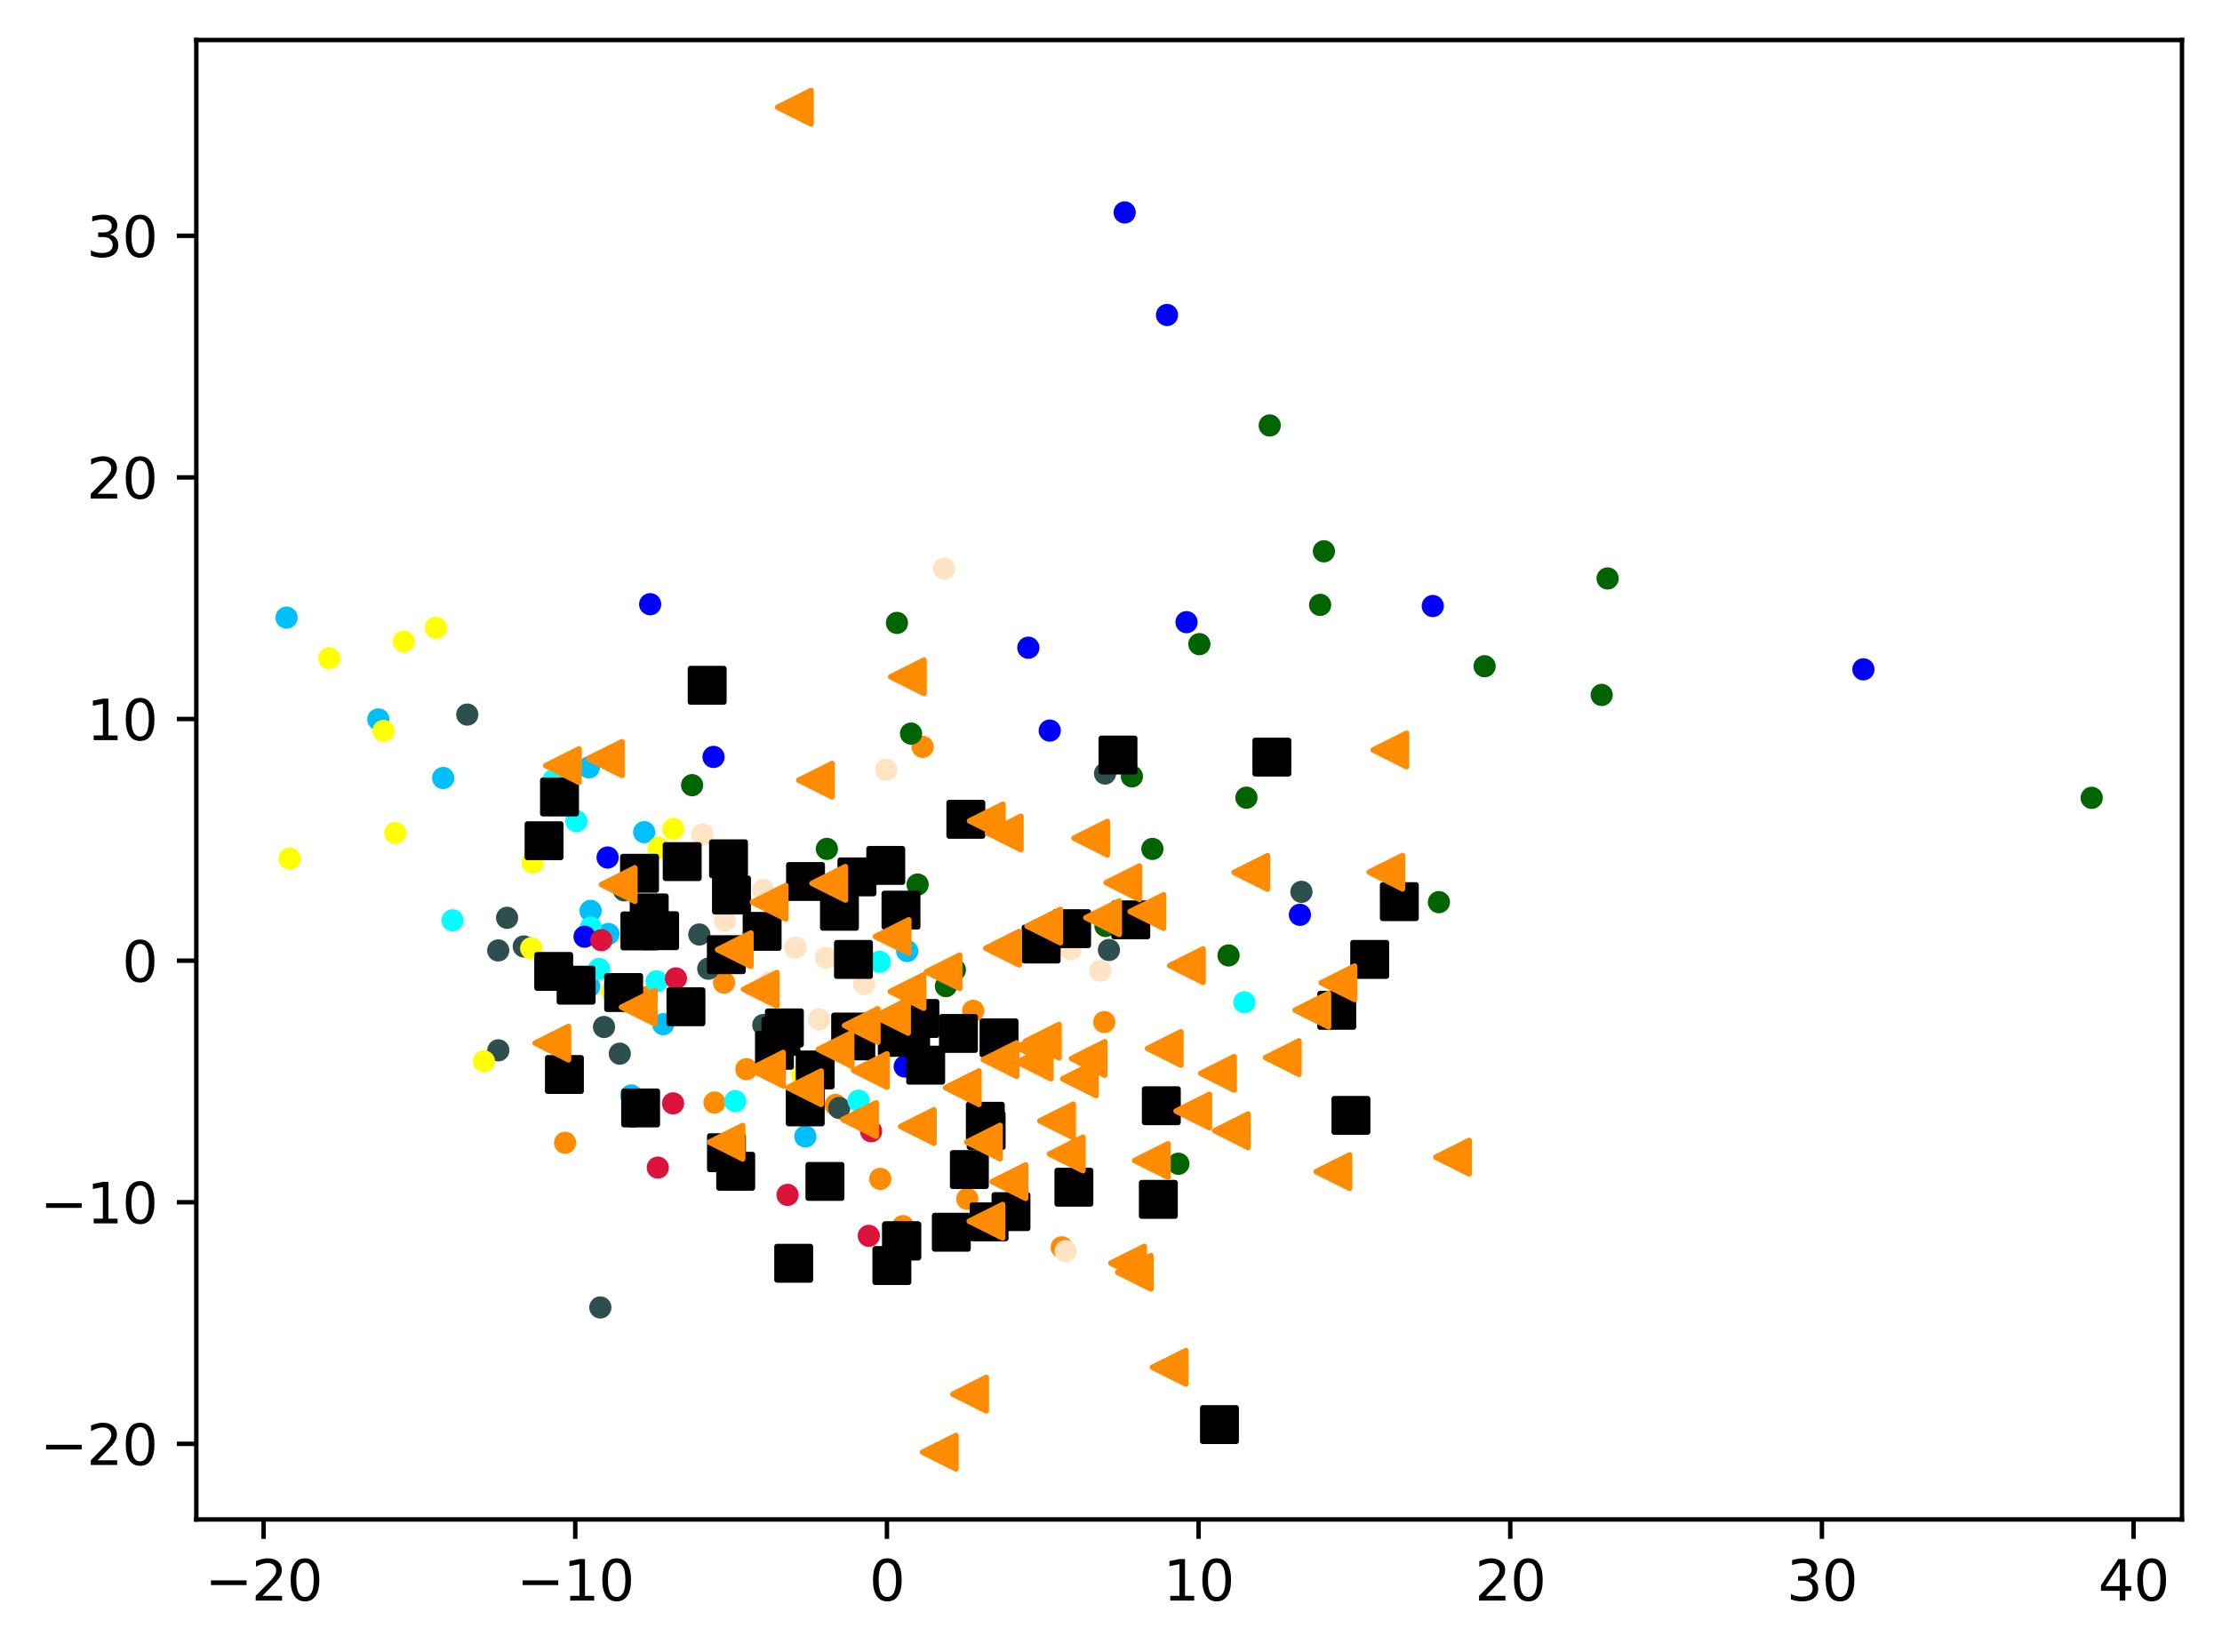 <?xml version="1.0" encoding="utf-8" standalone="no"?>
<!DOCTYPE svg PUBLIC "-//W3C//DTD SVG 1.1//EN"
  "http://www.w3.org/Graphics/SVG/1.1/DTD/svg11.dtd">
<svg xmlns:xlink="http://www.w3.org/1999/xlink" width="399.625pt" height="297.19pt" viewBox="0 0 399.625 297.19" xmlns="http://www.w3.org/2000/svg" version="1.1">
 <defs>
  <style type="text/css">*{stroke-linejoin: round; stroke-linecap: butt}</style>
 </defs>
 <g id="figure_1">
  <g id="patch_1">
   <path d="M 0 297.19 
L 399.625 297.19 
L 399.625 0 
L 0 0 
z
" style="fill: #ffffff"/>
  </g>
  <g id="axes_1">
   <g id="patch_2">
    <path d="M 35.305 273.312 
L 392.425 273.312 
L 392.425 7.2 
L 35.305 7.2 
z
" style="fill: #ffffff"/>
   </g>
   <g id="PathCollection_1">
    <defs>
     <path id="m1f1359348b" d="M 0 1.5 
C 0.398 1.5 0.779 1.342 1.061 1.061 
C 1.342 0.779 1.5 0.398 1.5 0 
C 1.5 -0.398 1.342 -0.779 1.061 -1.061 
C 0.779 -1.342 0.398 -1.5 0 -1.5 
C -0.398 -1.5 -0.779 -1.342 -1.061 -1.061 
C -1.342 -0.779 -1.5 -0.398 -1.5 0 
C -1.5 0.398 -1.342 0.779 -1.061 1.061 
C -0.779 1.342 -0.398 1.5 0 1.5 
z
" style="stroke: #ff8c00"/>
    </defs>
    <g clip-path="url(#pc767a70d86)">
     <use xlink:href="#m1f1359348b" x="165.935" y="134.342" style="fill: #ff8c00; stroke: #ff8c00"/>
     <use xlink:href="#m1f1359348b" x="101.633" y="205.562" style="fill: #ff8c00; stroke: #ff8c00"/>
     <use xlink:href="#m1f1359348b" x="150.286" y="198.747" style="fill: #ff8c00; stroke: #ff8c00"/>
     <use xlink:href="#m1f1359348b" x="173.971" y="215.656" style="fill: #ff8c00; stroke: #ff8c00"/>
     <use xlink:href="#m1f1359348b" x="175.026" y="181.822" style="fill: #ff8c00; stroke: #ff8c00"/>
     <use xlink:href="#m1f1359348b" x="158.316" y="212.057" style="fill: #ff8c00; stroke: #ff8c00"/>
     <use xlink:href="#m1f1359348b" x="198.602" y="183.849" style="fill: #ff8c00; stroke: #ff8c00"/>
     <use xlink:href="#m1f1359348b" x="134.232" y="192.321" style="fill: #ff8c00; stroke: #ff8c00"/>
     <use xlink:href="#m1f1359348b" x="116.339" y="179.341" style="fill: #ff8c00; stroke: #ff8c00"/>
     <use xlink:href="#m1f1359348b" x="190.953" y="224.367" style="fill: #ff8c00; stroke: #ff8c00"/>
     <use xlink:href="#m1f1359348b" x="128.508" y="198.33" style="fill: #ff8c00; stroke: #ff8c00"/>
     <use xlink:href="#m1f1359348b" x="130.22" y="176.758" style="fill: #ff8c00; stroke: #ff8c00"/>
     <use xlink:href="#m1f1359348b" x="162.404" y="220.559" style="fill: #ff8c00; stroke: #ff8c00"/>
     <use xlink:href="#m1f1359348b" x="172.986" y="186.765" style="fill: #ff8c00; stroke: #ff8c00"/>
    </g>
   </g>
   <g id="PathCollection_2">
    <defs>
     <path id="mcd48845858" d="M 0 1.5 
C 0.398 1.5 0.779 1.342 1.061 1.061 
C 1.342 0.779 1.5 0.398 1.5 0 
C 1.5 -0.398 1.342 -0.779 1.061 -1.061 
C 0.779 -1.342 0.398 -1.5 0 -1.5 
C -0.398 -1.5 -0.779 -1.342 -1.061 -1.061 
C -1.342 -0.779 -1.5 -0.398 -1.5 0 
C -1.5 0.398 -1.342 0.779 -1.061 1.061 
C -0.779 1.342 -0.398 1.5 0 1.5 
z
" style="stroke: #006400"/>
    </defs>
    <g clip-path="url(#pc767a70d86)">
     <use xlink:href="#mcd48845858" x="224.17" y="143.489" style="fill: #006400; stroke: #006400"/>
     <use xlink:href="#mcd48845858" x="170.124" y="177.382" style="fill: #006400; stroke: #006400"/>
     <use xlink:href="#mcd48845858" x="228.357" y="76.533" style="fill: #006400; stroke: #006400"/>
     <use xlink:href="#mcd48845858" x="238.101" y="99.168" style="fill: #006400; stroke: #006400"/>
     <use xlink:href="#mcd48845858" x="148.713" y="152.697" style="fill: #006400; stroke: #006400"/>
     <use xlink:href="#mcd48845858" x="207.26" y="152.704" style="fill: #006400; stroke: #006400"/>
     <use xlink:href="#mcd48845858" x="258.791" y="162.277" style="fill: #006400; stroke: #006400"/>
     <use xlink:href="#mcd48845858" x="165.033" y="159.109" style="fill: #006400; stroke: #006400"/>
     <use xlink:href="#mcd48845858" x="211.931" y="209.335" style="fill: #006400; stroke: #006400"/>
     <use xlink:href="#mcd48845858" x="171.736" y="174.446" style="fill: #006400; stroke: #006400"/>
     <use xlink:href="#mcd48845858" x="215.704" y="115.865" style="fill: #006400; stroke: #006400"/>
     <use xlink:href="#mcd48845858" x="376.192" y="143.515" style="fill: #006400; stroke: #006400"/>
     <use xlink:href="#mcd48845858" x="289.126" y="104.049" style="fill: #006400; stroke: #006400"/>
     <use xlink:href="#mcd48845858" x="220.956" y="171.863" style="fill: #006400; stroke: #006400"/>
     <use xlink:href="#mcd48845858" x="237.422" y="108.806" style="fill: #006400; stroke: #006400"/>
     <use xlink:href="#mcd48845858" x="161.315" y="112.049" style="fill: #006400; stroke: #006400"/>
     <use xlink:href="#mcd48845858" x="163.85" y="131.96" style="fill: #006400; stroke: #006400"/>
     <use xlink:href="#mcd48845858" x="198.818" y="166.561" style="fill: #006400; stroke: #006400"/>
     <use xlink:href="#mcd48845858" x="288.06" y="125.007" style="fill: #006400; stroke: #006400"/>
     <use xlink:href="#mcd48845858" x="267.005" y="119.842" style="fill: #006400; stroke: #006400"/>
     <use xlink:href="#mcd48845858" x="203.572" y="139.657" style="fill: #006400; stroke: #006400"/>
     <use xlink:href="#mcd48845858" x="124.474" y="141.238" style="fill: #006400; stroke: #006400"/>
    </g>
   </g>
   <g id="PathCollection_3">
    <defs>
     <path id="m42469439cd" d="M 0 1.5 
C 0.398 1.5 0.779 1.342 1.061 1.061 
C 1.342 0.779 1.5 0.398 1.5 0 
C 1.5 -0.398 1.342 -0.779 1.061 -1.061 
C 0.779 -1.342 0.398 -1.5 0 -1.5 
C -0.398 -1.5 -0.779 -1.342 -1.061 -1.061 
C -1.342 -0.779 -1.5 -0.398 -1.5 0 
C -1.5 0.398 -1.342 0.779 -1.061 1.061 
C -0.779 1.342 -0.398 1.5 0 1.5 
z
" style="stroke: #2f4f4f"/>
    </defs>
    <g clip-path="url(#pc767a70d86)">
     <use xlink:href="#m42469439cd" x="112.236" y="160.153" style="fill: #2f4f4f; stroke: #2f4f4f"/>
     <use xlink:href="#m42469439cd" x="89.625" y="188.933" style="fill: #2f4f4f; stroke: #2f4f4f"/>
     <use xlink:href="#m42469439cd" x="89.605" y="170.964" style="fill: #2f4f4f; stroke: #2f4f4f"/>
     <use xlink:href="#m42469439cd" x="183.259" y="218.271" style="fill: #2f4f4f; stroke: #2f4f4f"/>
     <use xlink:href="#m42469439cd" x="94.203" y="170.244" style="fill: #2f4f4f; stroke: #2f4f4f"/>
     <use xlink:href="#m42469439cd" x="198.741" y="139.143" style="fill: #2f4f4f; stroke: #2f4f4f"/>
     <use xlink:href="#m42469439cd" x="113.896" y="200.856" style="fill: #2f4f4f; stroke: #2f4f4f"/>
     <use xlink:href="#m42469439cd" x="147.058" y="193.63" style="fill: #2f4f4f; stroke: #2f4f4f"/>
     <use xlink:href="#m42469439cd" x="107.971" y="235.183" style="fill: #2f4f4f; stroke: #2f4f4f"/>
     <use xlink:href="#m42469439cd" x="234.06" y="160.423" style="fill: #2f4f4f; stroke: #2f4f4f"/>
     <use xlink:href="#m42469439cd" x="108.633" y="184.736" style="fill: #2f4f4f; stroke: #2f4f4f"/>
     <use xlink:href="#m42469439cd" x="127.379" y="174.251" style="fill: #2f4f4f; stroke: #2f4f4f"/>
     <use xlink:href="#m42469439cd" x="125.77" y="168.097" style="fill: #2f4f4f; stroke: #2f4f4f"/>
     <use xlink:href="#m42469439cd" x="84.04" y="128.54" style="fill: #2f4f4f; stroke: #2f4f4f"/>
     <use xlink:href="#m42469439cd" x="111.466" y="189.537" style="fill: #2f4f4f; stroke: #2f4f4f"/>
     <use xlink:href="#m42469439cd" x="199.44" y="170.883" style="fill: #2f4f4f; stroke: #2f4f4f"/>
     <use xlink:href="#m42469439cd" x="137.281" y="184.378" style="fill: #2f4f4f; stroke: #2f4f4f"/>
     <use xlink:href="#m42469439cd" x="150.929" y="199.306" style="fill: #2f4f4f; stroke: #2f4f4f"/>
     <use xlink:href="#m42469439cd" x="91.199" y="165.092" style="fill: #2f4f4f; stroke: #2f4f4f"/>
    </g>
   </g>
   <g id="PathCollection_4">
    <defs>
     <path id="m2a6f7be20a" d="M 0 1.5 
C 0.398 1.5 0.779 1.342 1.061 1.061 
C 1.342 0.779 1.5 0.398 1.5 0 
C 1.5 -0.398 1.342 -0.779 1.061 -1.061 
C 0.779 -1.342 0.398 -1.5 0 -1.5 
C -0.398 -1.5 -0.779 -1.342 -1.061 -1.061 
C -1.342 -0.779 -1.5 -0.398 -1.5 0 
C -1.5 0.398 -1.342 0.779 -1.061 1.061 
C -0.779 1.342 -0.398 1.5 0 1.5 
z
" style="stroke: #00bfff"/>
    </defs>
    <g clip-path="url(#pc767a70d86)">
     <use xlink:href="#m2a6f7be20a" x="115.855" y="149.688" style="fill: #00bfff; stroke: #00bfff"/>
     <use xlink:href="#m2a6f7be20a" x="51.537" y="111.098" style="fill: #00bfff; stroke: #00bfff"/>
     <use xlink:href="#m2a6f7be20a" x="105.96" y="177.453" style="fill: #00bfff; stroke: #00bfff"/>
     <use xlink:href="#m2a6f7be20a" x="119.273" y="184.229" style="fill: #00bfff; stroke: #00bfff"/>
     <use xlink:href="#m2a6f7be20a" x="105.91" y="138.033" style="fill: #00bfff; stroke: #00bfff"/>
     <use xlink:href="#m2a6f7be20a" x="163.155" y="171.073" style="fill: #00bfff; stroke: #00bfff"/>
     <use xlink:href="#m2a6f7be20a" x="144.85" y="204.436" style="fill: #00bfff; stroke: #00bfff"/>
     <use xlink:href="#m2a6f7be20a" x="113.533" y="197.052" style="fill: #00bfff; stroke: #00bfff"/>
     <use xlink:href="#m2a6f7be20a" x="79.706" y="139.949" style="fill: #00bfff; stroke: #00bfff"/>
     <use xlink:href="#m2a6f7be20a" x="109.418" y="168.006" style="fill: #00bfff; stroke: #00bfff"/>
     <use xlink:href="#m2a6f7be20a" x="68.042" y="129.407" style="fill: #00bfff; stroke: #00bfff"/>
     <use xlink:href="#m2a6f7be20a" x="106.222" y="163.847" style="fill: #00bfff; stroke: #00bfff"/>
    </g>
   </g>
   <g id="PathCollection_5">
    <defs>
     <path id="mb3c934cfb4" d="M 0 1.5 
C 0.398 1.5 0.779 1.342 1.061 1.061 
C 1.342 0.779 1.5 0.398 1.5 0 
C 1.5 -0.398 1.342 -0.779 1.061 -1.061 
C 0.779 -1.342 0.398 -1.5 0 -1.5 
C -0.398 -1.5 -0.779 -1.342 -1.061 -1.061 
C -1.342 -0.779 -1.5 -0.398 -1.5 0 
C -1.5 0.398 -1.342 0.779 -1.061 1.061 
C -0.779 1.342 -0.398 1.5 0 1.5 
z
" style="stroke: #ffff00"/>
    </defs>
    <g clip-path="url(#pc767a70d86)">
     <use xlink:href="#mb3c934cfb4" x="118.431" y="152.521" style="fill: #ffff00; stroke: #ffff00"/>
     <use xlink:href="#mb3c934cfb4" x="87.029" y="190.921" style="fill: #ffff00; stroke: #ffff00"/>
     <use xlink:href="#mb3c934cfb4" x="110.046" y="178.281" style="fill: #ffff00; stroke: #ffff00"/>
     <use xlink:href="#mb3c934cfb4" x="131.048" y="161.384" style="fill: #ffff00; stroke: #ffff00"/>
     <use xlink:href="#mb3c934cfb4" x="95.789" y="155.13" style="fill: #ffff00; stroke: #ffff00"/>
     <use xlink:href="#mb3c934cfb4" x="95.537" y="170.574" style="fill: #ffff00; stroke: #ffff00"/>
     <use xlink:href="#mb3c934cfb4" x="144.293" y="193.474" style="fill: #ffff00; stroke: #ffff00"/>
     <use xlink:href="#mb3c934cfb4" x="121.072" y="149.103" style="fill: #ffff00; stroke: #ffff00"/>
     <use xlink:href="#mb3c934cfb4" x="71.081" y="149.844" style="fill: #ffff00; stroke: #ffff00"/>
     <use xlink:href="#mb3c934cfb4" x="78.401" y="112.93" style="fill: #ffff00; stroke: #ffff00"/>
     <use xlink:href="#mb3c934cfb4" x="72.611" y="115.412" style="fill: #ffff00; stroke: #ffff00"/>
     <use xlink:href="#mb3c934cfb4" x="52.093" y="154.433" style="fill: #ffff00; stroke: #ffff00"/>
     <use xlink:href="#mb3c934cfb4" x="68.957" y="131.485" style="fill: #ffff00; stroke: #ffff00"/>
     <use xlink:href="#mb3c934cfb4" x="59.227" y="118.401" style="fill: #ffff00; stroke: #ffff00"/>
     <use xlink:href="#mb3c934cfb4" x="116.956" y="165.817" style="fill: #ffff00; stroke: #ffff00"/>
    </g>
   </g>
   <g id="PathCollection_6">
    <defs>
     <path id="m61954c752a" d="M 0 1.5 
C 0.398 1.5 0.779 1.342 1.061 1.061 
C 1.342 0.779 1.5 0.398 1.5 0 
C 1.5 -0.398 1.342 -0.779 1.061 -1.061 
C 0.779 -1.342 0.398 -1.5 0 -1.5 
C -0.398 -1.5 -0.779 -1.342 -1.061 -1.061 
C -1.342 -0.779 -1.5 -0.398 -1.5 0 
C -1.5 0.398 -1.342 0.779 -1.061 1.061 
C -0.779 1.342 -0.398 1.5 0 1.5 
z
" style="stroke: #00ffff"/>
    </defs>
    <g clip-path="url(#pc767a70d86)">
     <use xlink:href="#m61954c752a" x="99.563" y="140.314" style="fill: #00ffff; stroke: #00ffff"/>
     <use xlink:href="#m61954c752a" x="107.744" y="174.292" style="fill: #00ffff; stroke: #00ffff"/>
     <use xlink:href="#m61954c752a" x="106.257" y="166.836" style="fill: #00ffff; stroke: #00ffff"/>
     <use xlink:href="#m61954c752a" x="223.796" y="180.288" style="fill: #00ffff; stroke: #00ffff"/>
     <use xlink:href="#m61954c752a" x="158.219" y="173.018" style="fill: #00ffff; stroke: #00ffff"/>
     <use xlink:href="#m61954c752a" x="154.416" y="197.984" style="fill: #00ffff; stroke: #00ffff"/>
     <use xlink:href="#m61954c752a" x="118.082" y="176.522" style="fill: #00ffff; stroke: #00ffff"/>
     <use xlink:href="#m61954c752a" x="103.664" y="147.703" style="fill: #00ffff; stroke: #00ffff"/>
     <use xlink:href="#m61954c752a" x="130.022" y="171.841" style="fill: #00ffff; stroke: #00ffff"/>
     <use xlink:href="#m61954c752a" x="81.386" y="165.55" style="fill: #00ffff; stroke: #00ffff"/>
     <use xlink:href="#m61954c752a" x="132.222" y="198.075" style="fill: #00ffff; stroke: #00ffff"/>
    </g>
   </g>
   <g id="PathCollection_7">
    <defs>
     <path id="m8e012fd9b7" d="M 0 1.5 
C 0.398 1.5 0.779 1.342 1.061 1.061 
C 1.342 0.779 1.5 0.398 1.5 0 
C 1.5 -0.398 1.342 -0.779 1.061 -1.061 
C 0.779 -1.342 0.398 -1.5 0 -1.5 
C -0.398 -1.5 -0.779 -1.342 -1.061 -1.061 
C -1.342 -0.779 -1.5 -0.398 -1.5 0 
C -1.5 0.398 -1.342 0.779 -1.061 1.061 
C -0.779 1.342 -0.398 1.5 0 1.5 
z
" style="stroke: #0000ff"/>
    </defs>
    <g clip-path="url(#pc767a70d86)">
     <use xlink:href="#m8e012fd9b7" x="116.932" y="108.684" style="fill: #0000ff; stroke: #0000ff"/>
     <use xlink:href="#m8e012fd9b7" x="209.884" y="56.658" style="fill: #0000ff; stroke: #0000ff"/>
     <use xlink:href="#m8e012fd9b7" x="184.945" y="116.51" style="fill: #0000ff; stroke: #0000ff"/>
     <use xlink:href="#m8e012fd9b7" x="202.269" y="38.213" style="fill: #0000ff; stroke: #0000ff"/>
     <use xlink:href="#m8e012fd9b7" x="128.329" y="136.155" style="fill: #0000ff; stroke: #0000ff"/>
     <use xlink:href="#m8e012fd9b7" x="109.278" y="154.248" style="fill: #0000ff; stroke: #0000ff"/>
     <use xlink:href="#m8e012fd9b7" x="257.685" y="109.01" style="fill: #0000ff; stroke: #0000ff"/>
     <use xlink:href="#m8e012fd9b7" x="188.793" y="131.418" style="fill: #0000ff; stroke: #0000ff"/>
     <use xlink:href="#m8e012fd9b7" x="335.129" y="120.397" style="fill: #0000ff; stroke: #0000ff"/>
     <use xlink:href="#m8e012fd9b7" x="213.395" y="111.914" style="fill: #0000ff; stroke: #0000ff"/>
     <use xlink:href="#m8e012fd9b7" x="105.134" y="168.492" style="fill: #0000ff; stroke: #0000ff"/>
     <use xlink:href="#m8e012fd9b7" x="162.714" y="191.842" style="fill: #0000ff; stroke: #0000ff"/>
     <use xlink:href="#m8e012fd9b7" x="233.786" y="164.553" style="fill: #0000ff; stroke: #0000ff"/>
    </g>
   </g>
   <g id="PathCollection_8">
    <defs>
     <path id="mf77fc75d6c" d="M 0 1.5 
C 0.398 1.5 0.779 1.342 1.061 1.061 
C 1.342 0.779 1.5 0.398 1.5 0 
C 1.5 -0.398 1.342 -0.779 1.061 -1.061 
C 0.779 -1.342 0.398 -1.5 0 -1.5 
C -0.398 -1.5 -0.779 -1.342 -1.061 -1.061 
C -1.342 -0.779 -1.5 -0.398 -1.5 0 
C -1.5 0.398 -1.342 0.779 -1.061 1.061 
C -0.779 1.342 -0.398 1.5 0 1.5 
z
" style="stroke: #dc143c"/>
    </defs>
    <g clip-path="url(#pc767a70d86)">
     <use xlink:href="#mf77fc75d6c" x="145.902" y="195.746" style="fill: #dc143c; stroke: #dc143c"/>
     <use xlink:href="#mf77fc75d6c" x="121.562" y="175.99" style="fill: #dc143c; stroke: #dc143c"/>
     <use xlink:href="#mf77fc75d6c" x="156.251" y="222.303" style="fill: #dc143c; stroke: #dc143c"/>
     <use xlink:href="#mf77fc75d6c" x="156.669" y="203.49" style="fill: #dc143c; stroke: #dc143c"/>
     <use xlink:href="#mf77fc75d6c" x="121.047" y="198.476" style="fill: #dc143c; stroke: #dc143c"/>
     <use xlink:href="#mf77fc75d6c" x="145.859" y="196.963" style="fill: #dc143c; stroke: #dc143c"/>
     <use xlink:href="#mf77fc75d6c" x="118.306" y="210.029" style="fill: #dc143c; stroke: #dc143c"/>
     <use xlink:href="#mf77fc75d6c" x="141.637" y="214.933" style="fill: #dc143c; stroke: #dc143c"/>
     <use xlink:href="#mf77fc75d6c" x="108.148" y="169.12" style="fill: #dc143c; stroke: #dc143c"/>
    </g>
   </g>
   <g id="PathCollection_9">
    <defs>
     <path id="m198809ad38" d="M 0 1.5 
C 0.398 1.5 0.779 1.342 1.061 1.061 
C 1.342 0.779 1.5 0.398 1.5 0 
C 1.5 -0.398 1.342 -0.779 1.061 -1.061 
C 0.779 -1.342 0.398 -1.5 0 -1.5 
C -0.398 -1.5 -0.779 -1.342 -1.061 -1.061 
C -1.342 -0.779 -1.5 -0.398 -1.5 0 
C -1.5 0.398 -1.342 0.779 -1.061 1.061 
C -0.779 1.342 -0.398 1.5 0 1.5 
z
" style="stroke: #ffe4c4"/>
    </defs>
    <g clip-path="url(#pc767a70d86)">
     <use xlink:href="#m198809ad38" x="126.322" y="150.122" style="fill: #ffe4c4; stroke: #ffe4c4"/>
     <use xlink:href="#m198809ad38" x="143.069" y="170.454" style="fill: #ffe4c4; stroke: #ffe4c4"/>
     <use xlink:href="#m198809ad38" x="197.887" y="174.6" style="fill: #ffe4c4; stroke: #ffe4c4"/>
     <use xlink:href="#m198809ad38" x="191.662" y="225.06" style="fill: #ffe4c4; stroke: #ffe4c4"/>
     <use xlink:href="#m198809ad38" x="130.386" y="165.595" style="fill: #ffe4c4; stroke: #ffe4c4"/>
     <use xlink:href="#m198809ad38" x="169.803" y="102.283" style="fill: #ffe4c4; stroke: #ffe4c4"/>
     <use xlink:href="#m198809ad38" x="148.557" y="172.307" style="fill: #ffe4c4; stroke: #ffe4c4"/>
     <use xlink:href="#m198809ad38" x="147.328" y="183.387" style="fill: #ffe4c4; stroke: #ffe4c4"/>
     <use xlink:href="#m198809ad38" x="192.582" y="170.769" style="fill: #ffe4c4; stroke: #ffe4c4"/>
     <use xlink:href="#m198809ad38" x="155.414" y="177.034" style="fill: #ffe4c4; stroke: #ffe4c4"/>
     <use xlink:href="#m198809ad38" x="138.417" y="176.716" style="fill: #ffe4c4; stroke: #ffe4c4"/>
     <use xlink:href="#m198809ad38" x="137.231" y="160.083" style="fill: #ffe4c4; stroke: #ffe4c4"/>
     <use xlink:href="#m198809ad38" x="159.381" y="138.46" style="fill: #ffe4c4; stroke: #ffe4c4"/>
    </g>
   </g>
   <g id="PathCollection_10">
    <defs>
     <path id="me45cafbc5a" d="M -3 3 
L 3 3 
L 3 -3 
L -3 -3 
z
" style="stroke: #000000"/>
    </defs>
    <g clip-path="url(#pc767a70d86)">
     <use xlink:href="#me45cafbc5a" x="112.162" y="178.536" style="stroke: #000000"/>
     <use xlink:href="#me45cafbc5a" x="115.084" y="167.457" style="stroke: #000000"/>
     <use xlink:href="#me45cafbc5a" x="162.164" y="223.213" style="stroke: #000000"/>
     <use xlink:href="#me45cafbc5a" x="115.02" y="157.089" style="stroke: #000000"/>
     <use xlink:href="#me45cafbc5a" x="153.919" y="187.235" style="stroke: #000000"/>
     <use xlink:href="#me45cafbc5a" x="146.604" y="192.459" style="stroke: #000000"/>
     <use xlink:href="#me45cafbc5a" x="172.376" y="185.895" style="stroke: #000000"/>
     <use xlink:href="#me45cafbc5a" x="99.586" y="174.737" style="stroke: #000000"/>
     <use xlink:href="#me45cafbc5a" x="246.342" y="172.577" style="stroke: #000000"/>
     <use xlink:href="#me45cafbc5a" x="166.481" y="191.602" style="stroke: #000000"/>
     <use xlink:href="#me45cafbc5a" x="173.706" y="147.374" style="stroke: #000000"/>
     <use xlink:href="#me45cafbc5a" x="193.139" y="213.558" style="stroke: #000000"/>
     <use xlink:href="#me45cafbc5a" x="139.289" y="188.928" style="stroke: #000000"/>
     <use xlink:href="#me45cafbc5a" x="154.121" y="157.733" style="stroke: #000000"/>
     <use xlink:href="#me45cafbc5a" x="130.656" y="207.349" style="stroke: #000000"/>
     <use xlink:href="#me45cafbc5a" x="219.318" y="256.256" style="stroke: #000000"/>
     <use xlink:href="#me45cafbc5a" x="130.634" y="171.723" style="stroke: #000000"/>
     <use xlink:href="#me45cafbc5a" x="174.341" y="210.382" style="stroke: #000000"/>
     <use xlink:href="#me45cafbc5a" x="153.495" y="172.583" style="stroke: #000000"/>
     <use xlink:href="#me45cafbc5a" x="115.216" y="199.295" style="stroke: #000000"/>
     <use xlink:href="#me45cafbc5a" x="179.677" y="186.687" style="stroke: #000000"/>
     <use xlink:href="#me45cafbc5a" x="122.692" y="154.987" style="stroke: #000000"/>
     <use xlink:href="#me45cafbc5a" x="123.365" y="181.096" style="stroke: #000000"/>
     <use xlink:href="#me45cafbc5a" x="141.073" y="184.895" style="stroke: #000000"/>
     <use xlink:href="#me45cafbc5a" x="192.727" y="167.049" style="stroke: #000000"/>
     <use xlink:href="#me45cafbc5a" x="208.864" y="198.896" style="stroke: #000000"/>
     <use xlink:href="#me45cafbc5a" x="187.25" y="169.814" style="stroke: #000000"/>
     <use xlink:href="#me45cafbc5a" x="251.668" y="162.185" style="stroke: #000000"/>
     <use xlink:href="#me45cafbc5a" x="118.629" y="167.414" style="stroke: #000000"/>
     <use xlink:href="#me45cafbc5a" x="163.778" y="185.917" style="stroke: #000000"/>
     <use xlink:href="#me45cafbc5a" x="142.747" y="227.234" style="stroke: #000000"/>
     <use xlink:href="#me45cafbc5a" x="159.303" y="155.669" style="stroke: #000000"/>
     <use xlink:href="#me45cafbc5a" x="150.974" y="163.915" style="stroke: #000000"/>
     <use xlink:href="#me45cafbc5a" x="132.317" y="210.687" style="stroke: #000000"/>
     <use xlink:href="#me45cafbc5a" x="177.354" y="203.337" style="stroke: #000000"/>
     <use xlink:href="#me45cafbc5a" x="97.851" y="151.229" style="stroke: #000000"/>
     <use xlink:href="#me45cafbc5a" x="201.067" y="135.818" style="stroke: #000000"/>
     <use xlink:href="#me45cafbc5a" x="165.442" y="183.208" style="stroke: #000000"/>
     <use xlink:href="#me45cafbc5a" x="131.556" y="160.991" style="stroke: #000000"/>
     <use xlink:href="#me45cafbc5a" x="228.745" y="136.189" style="stroke: #000000"/>
     <use xlink:href="#me45cafbc5a" x="160.403" y="227.644" style="stroke: #000000"/>
     <use xlink:href="#me45cafbc5a" x="148.367" y="212.515" style="stroke: #000000"/>
     <use xlink:href="#me45cafbc5a" x="208.325" y="215.741" style="stroke: #000000"/>
     <use xlink:href="#me45cafbc5a" x="181.826" y="217.949" style="stroke: #000000"/>
     <use xlink:href="#me45cafbc5a" x="203.369" y="165.462" style="stroke: #000000"/>
     <use xlink:href="#me45cafbc5a" x="103.612" y="177.213" style="stroke: #000000"/>
     <use xlink:href="#me45cafbc5a" x="137.066" y="167.534" style="stroke: #000000"/>
     <use xlink:href="#me45cafbc5a" x="140.449" y="186.415" style="stroke: #000000"/>
     <use xlink:href="#me45cafbc5a" x="116.759" y="164.217" style="stroke: #000000"/>
     <use xlink:href="#me45cafbc5a" x="101.507" y="193.28" style="stroke: #000000"/>
     <use xlink:href="#me45cafbc5a" x="177.885" y="219.785" style="stroke: #000000"/>
     <use xlink:href="#me45cafbc5a" x="240.414" y="181.736" style="stroke: #000000"/>
     <use xlink:href="#me45cafbc5a" x="127.183" y="123.272" style="stroke: #000000"/>
     <use xlink:href="#me45cafbc5a" x="171.094" y="221.656" style="stroke: #000000"/>
     <use xlink:href="#me45cafbc5a" x="162.164" y="223.213" style="stroke: #000000"/>
     <use xlink:href="#me45cafbc5a" x="161.379" y="186.599" style="stroke: #000000"/>
     <use xlink:href="#me45cafbc5a" x="131.024" y="154.479" style="stroke: #000000"/>
     <use xlink:href="#me45cafbc5a" x="152.988" y="185.644" style="stroke: #000000"/>
     <use xlink:href="#me45cafbc5a" x="144.824" y="199.103" style="stroke: #000000"/>
     <use xlink:href="#me45cafbc5a" x="100.626" y="143.359" style="stroke: #000000"/>
     <use xlink:href="#me45cafbc5a" x="162.041" y="163.712" style="stroke: #000000"/>
     <use xlink:href="#me45cafbc5a" x="144.873" y="158.56" style="stroke: #000000"/>
     <use xlink:href="#me45cafbc5a" x="242.964" y="200.636" style="stroke: #000000"/>
     <use xlink:href="#me45cafbc5a" x="177.21" y="201.695" style="stroke: #000000"/>
    </g>
   </g>
   <g id="PathCollection_11">
    <defs>
     <path id="md4b8d562b2" d="M -3 -0 
L 3 3 
L 3 -3 
z
" style="stroke: #ff8c00"/>
    </defs>
    <g clip-path="url(#pc767a70d86)">
     <use xlink:href="#md4b8d562b2" x="230.611" y="190.244" style="fill: #ff8c00; stroke: #ff8c00"/>
     <use xlink:href="#md4b8d562b2" x="156.531" y="192.561" style="fill: #ff8c00; stroke: #ff8c00"/>
     <use xlink:href="#md4b8d562b2" x="181.458" y="212.55" style="fill: #ff8c00; stroke: #ff8c00"/>
     <use xlink:href="#md4b8d562b2" x="173.057" y="195.65" style="fill: #ff8c00; stroke: #ff8c00"/>
     <use xlink:href="#md4b8d562b2" x="180.611" y="149.836" style="fill: #ff8c00; stroke: #ff8c00"/>
     <use xlink:href="#md4b8d562b2" x="108.858" y="136.449" style="fill: #ff8c00; stroke: #ff8c00"/>
     <use xlink:href="#md4b8d562b2" x="154.883" y="184.463" style="fill: #ff8c00; stroke: #ff8c00"/>
     <use xlink:href="#md4b8d562b2" x="218.961" y="193.072" style="fill: #ff8c00; stroke: #ff8c00"/>
     <use xlink:href="#md4b8d562b2" x="130.565" y="205.455" style="fill: #ff8c00; stroke: #ff8c00"/>
     <use xlink:href="#md4b8d562b2" x="204.016" y="228.865" style="fill: #ff8c00; stroke: #ff8c00"/>
     <use xlink:href="#md4b8d562b2" x="99.243" y="187.634" style="fill: #ff8c00; stroke: #ff8c00"/>
     <use xlink:href="#md4b8d562b2" x="221.46" y="203.398" style="fill: #ff8c00; stroke: #ff8c00"/>
     <use xlink:href="#md4b8d562b2" x="168.931" y="261.216" style="fill: #ff8c00; stroke: #ff8c00"/>
     <use xlink:href="#md4b8d562b2" x="146.658" y="140.343" style="fill: #ff8c00; stroke: #ff8c00"/>
     <use xlink:href="#md4b8d562b2" x="177.382" y="147.664" style="fill: #ff8c00; stroke: #ff8c00"/>
     <use xlink:href="#md4b8d562b2" x="101.133" y="137.721" style="fill: #ff8c00; stroke: #ff8c00"/>
     <use xlink:href="#md4b8d562b2" x="224.952" y="156.93" style="fill: #ff8c00; stroke: #ff8c00"/>
     <use xlink:href="#md4b8d562b2" x="240.619" y="176.784" style="fill: #ff8c00; stroke: #ff8c00"/>
     <use xlink:href="#md4b8d562b2" x="179.847" y="190.597" style="fill: #ff8c00; stroke: #ff8c00"/>
     <use xlink:href="#md4b8d562b2" x="160.45" y="168.46" style="fill: #ff8c00; stroke: #ff8c00"/>
     <use xlink:href="#md4b8d562b2" x="249.243" y="156.885" style="fill: #ff8c00; stroke: #ff8c00"/>
     <use xlink:href="#md4b8d562b2" x="163.193" y="121.739" style="fill: #ff8c00; stroke: #ff8c00"/>
     <use xlink:href="#md4b8d562b2" x="114.779" y="181.164" style="fill: #ff8c00; stroke: #ff8c00"/>
     <use xlink:href="#md4b8d562b2" x="195.708" y="190.403" style="fill: #ff8c00; stroke: #ff8c00"/>
     <use xlink:href="#md4b8d562b2" x="235.933" y="181.697" style="fill: #ff8c00; stroke: #ff8c00"/>
     <use xlink:href="#md4b8d562b2" x="137.858" y="192.325" style="fill: #ff8c00; stroke: #ff8c00"/>
     <use xlink:href="#md4b8d562b2" x="187.718" y="166.584" style="fill: #ff8c00; stroke: #ff8c00"/>
     <use xlink:href="#md4b8d562b2" x="138.321" y="162.292" style="fill: #ff8c00; stroke: #ff8c00"/>
     <use xlink:href="#md4b8d562b2" x="213.37" y="173.696" style="fill: #ff8c00; stroke: #ff8c00"/>
     <use xlink:href="#md4b8d562b2" x="108.858" y="136.449" style="fill: #ff8c00; stroke: #ff8c00"/>
     <use xlink:href="#md4b8d562b2" x="136.72" y="177.954" style="fill: #ff8c00; stroke: #ff8c00"/>
     <use xlink:href="#md4b8d562b2" x="214.52" y="199.854" style="fill: #ff8c00; stroke: #ff8c00"/>
     <use xlink:href="#md4b8d562b2" x="185.829" y="188.384" style="fill: #ff8c00; stroke: #ff8c00"/>
     <use xlink:href="#md4b8d562b2" x="201.939" y="158.777" style="fill: #ff8c00; stroke: #ff8c00"/>
     <use xlink:href="#md4b8d562b2" x="180.29" y="170.57" style="fill: #ff8c00; stroke: #ff8c00"/>
     <use xlink:href="#md4b8d562b2" x="176.866" y="205.434" style="fill: #ff8c00; stroke: #ff8c00"/>
     <use xlink:href="#md4b8d562b2" x="210.278" y="245.954" style="fill: #ff8c00; stroke: #ff8c00"/>
     <use xlink:href="#md4b8d562b2" x="160.332" y="182.821" style="fill: #ff8c00; stroke: #ff8c00"/>
     <use xlink:href="#md4b8d562b2" x="149.046" y="158.893" style="fill: #ff8c00; stroke: #ff8c00"/>
     <use xlink:href="#md4b8d562b2" x="207.067" y="208.753" style="fill: #ff8c00; stroke: #ff8c00"/>
     <use xlink:href="#md4b8d562b2" x="169.603" y="174.804" style="fill: #ff8c00; stroke: #ff8c00"/>
     <use xlink:href="#md4b8d562b2" x="187.468" y="187.278" style="fill: #ff8c00; stroke: #ff8c00"/>
     <use xlink:href="#md4b8d562b2" x="190.018" y="201.626" style="fill: #ff8c00; stroke: #ff8c00"/>
     <use xlink:href="#md4b8d562b2" x="144.687" y="195.655" style="fill: #ff8c00; stroke: #ff8c00"/>
     <use xlink:href="#md4b8d562b2" x="150.165" y="188.771" style="fill: #ff8c00; stroke: #ff8c00"/>
     <use xlink:href="#md4b8d562b2" x="142.872" y="19.296" style="fill: #ff8c00; stroke: #ff8c00"/>
     <use xlink:href="#md4b8d562b2" x="177.322" y="219.669" style="fill: #ff8c00; stroke: #ff8c00"/>
     <use xlink:href="#md4b8d562b2" x="206.263" y="163.97" style="fill: #ff8c00; stroke: #ff8c00"/>
     <use xlink:href="#md4b8d562b2" x="261.23" y="208.148" style="fill: #ff8c00; stroke: #ff8c00"/>
     <use xlink:href="#md4b8d562b2" x="198.294" y="165.072" style="fill: #ff8c00; stroke: #ff8c00"/>
     <use xlink:href="#md4b8d562b2" x="196.157" y="150.771" style="fill: #ff8c00; stroke: #ff8c00"/>
     <use xlink:href="#md4b8d562b2" x="164.978" y="202.635" style="fill: #ff8c00; stroke: #ff8c00"/>
     <use xlink:href="#md4b8d562b2" x="239.721" y="210.753" style="fill: #ff8c00; stroke: #ff8c00"/>
     <use xlink:href="#md4b8d562b2" x="209.385" y="188.598" style="fill: #ff8c00; stroke: #ff8c00"/>
     <use xlink:href="#md4b8d562b2" x="186.005" y="191.047" style="fill: #ff8c00; stroke: #ff8c00"/>
     <use xlink:href="#md4b8d562b2" x="111.173" y="159.118" style="fill: #ff8c00; stroke: #ff8c00"/>
     <use xlink:href="#md4b8d562b2" x="154.58" y="201.369" style="fill: #ff8c00; stroke: #ff8c00"/>
     <use xlink:href="#md4b8d562b2" x="194.13" y="194.058" style="fill: #ff8c00; stroke: #ff8c00"/>
     <use xlink:href="#md4b8d562b2" x="249.962" y="134.904" style="fill: #ff8c00; stroke: #ff8c00"/>
     <use xlink:href="#md4b8d562b2" x="191.767" y="207.574" style="fill: #ff8c00; stroke: #ff8c00"/>
     <use xlink:href="#md4b8d562b2" x="174.377" y="250.782" style="fill: #ff8c00; stroke: #ff8c00"/>
     <use xlink:href="#md4b8d562b2" x="132.051" y="170.824" style="fill: #ff8c00; stroke: #ff8c00"/>
     <use xlink:href="#md4b8d562b2" x="163.125" y="178.351" style="fill: #ff8c00; stroke: #ff8c00"/>
     <use xlink:href="#md4b8d562b2" x="202.787" y="227.211" style="fill: #ff8c00; stroke: #ff8c00"/>
    </g>
   </g>
   <g id="matplotlib.axis_1">
    <g id="xtick_1">
     <g id="line2d_1">
      <defs>
       <path id="m51290e1a47" d="M 0 0 
L 0 3.5 
" style="stroke: #000000; stroke-width: 0.8"/>
      </defs>
      <g>
       <use xlink:href="#m51290e1a47" x="47.408" y="273.312" style="stroke: #000000; stroke-width: 0.8"/>
      </g>
     </g>
     <g id="text_1">
      <!-- −20 -->
      <g transform="translate(36.856 287.91) scale(0.1 -0.1)">
       <defs>
        <path id="DejaVuSans-2212" d="M 678 2272 
L 4684 2272 
L 4684 1741 
L 678 1741 
L 678 2272 
z
" transform="scale(0.016)"/>
        <path id="DejaVuSans-32" d="M 1228 531 
L 3431 531 
L 3431 0 
L 469 0 
L 469 531 
Q 828 903 1448 1529 
Q 2069 2156 2228 2338 
Q 2531 2678 2651 2914 
Q 2772 3150 2772 3378 
Q 2772 3750 2511 3984 
Q 2250 4219 1831 4219 
Q 1534 4219 1204 4116 
Q 875 4013 500 3803 
L 500 4441 
Q 881 4594 1212 4672 
Q 1544 4750 1819 4750 
Q 2544 4750 2975 4387 
Q 3406 4025 3406 3419 
Q 3406 3131 3298 2873 
Q 3191 2616 2906 2266 
Q 2828 2175 2409 1742 
Q 1991 1309 1228 531 
z
" transform="scale(0.016)"/>
        <path id="DejaVuSans-30" d="M 2034 4250 
Q 1547 4250 1301 3770 
Q 1056 3291 1056 2328 
Q 1056 1369 1301 889 
Q 1547 409 2034 409 
Q 2525 409 2770 889 
Q 3016 1369 3016 2328 
Q 3016 3291 2770 3770 
Q 2525 4250 2034 4250 
z
M 2034 4750 
Q 2819 4750 3233 4129 
Q 3647 3509 3647 2328 
Q 3647 1150 3233 529 
Q 2819 -91 2034 -91 
Q 1250 -91 836 529 
Q 422 1150 422 2328 
Q 422 3509 836 4129 
Q 1250 4750 2034 4750 
z
" transform="scale(0.016)"/>
       </defs>
       <use xlink:href="#DejaVuSans-2212"/>
       <use xlink:href="#DejaVuSans-32" x="83.789"/>
       <use xlink:href="#DejaVuSans-30" x="147.412"/>
      </g>
     </g>
    </g>
    <g id="xtick_2">
     <g id="line2d_2">
      <g>
       <use xlink:href="#m51290e1a47" x="103.46" y="273.312" style="stroke: #000000; stroke-width: 0.8"/>
      </g>
     </g>
     <g id="text_2">
      <!-- −10 -->
      <g transform="translate(92.908 287.91) scale(0.1 -0.1)">
       <defs>
        <path id="DejaVuSans-31" d="M 794 531 
L 1825 531 
L 1825 4091 
L 703 3866 
L 703 4441 
L 1819 4666 
L 2450 4666 
L 2450 531 
L 3481 531 
L 3481 0 
L 794 0 
L 794 531 
z
" transform="scale(0.016)"/>
       </defs>
       <use xlink:href="#DejaVuSans-2212"/>
       <use xlink:href="#DejaVuSans-31" x="83.789"/>
       <use xlink:href="#DejaVuSans-30" x="147.412"/>
      </g>
     </g>
    </g>
    <g id="xtick_3">
     <g id="line2d_3">
      <g>
       <use xlink:href="#m51290e1a47" x="159.513" y="273.312" style="stroke: #000000; stroke-width: 0.8"/>
      </g>
     </g>
     <g id="text_3">
      <!-- 0 -->
      <g transform="translate(156.332 287.91) scale(0.1 -0.1)">
       <use xlink:href="#DejaVuSans-30"/>
      </g>
     </g>
    </g>
    <g id="xtick_4">
     <g id="line2d_4">
      <g>
       <use xlink:href="#m51290e1a47" x="215.565" y="273.312" style="stroke: #000000; stroke-width: 0.8"/>
      </g>
     </g>
     <g id="text_4">
      <!-- 10 -->
      <g transform="translate(209.203 287.91) scale(0.1 -0.1)">
       <use xlink:href="#DejaVuSans-31"/>
       <use xlink:href="#DejaVuSans-30" x="63.623"/>
      </g>
     </g>
    </g>
    <g id="xtick_5">
     <g id="line2d_5">
      <g>
       <use xlink:href="#m51290e1a47" x="271.618" y="273.312" style="stroke: #000000; stroke-width: 0.8"/>
      </g>
     </g>
     <g id="text_5">
      <!-- 20 -->
      <g transform="translate(265.255 287.91) scale(0.1 -0.1)">
       <use xlink:href="#DejaVuSans-32"/>
       <use xlink:href="#DejaVuSans-30" x="63.623"/>
      </g>
     </g>
    </g>
    <g id="xtick_6">
     <g id="line2d_6">
      <g>
       <use xlink:href="#m51290e1a47" x="327.67" y="273.312" style="stroke: #000000; stroke-width: 0.8"/>
      </g>
     </g>
     <g id="text_6">
      <!-- 30 -->
      <g transform="translate(321.308 287.91) scale(0.1 -0.1)">
       <defs>
        <path id="DejaVuSans-33" d="M 2597 2516 
Q 3050 2419 3304 2112 
Q 3559 1806 3559 1356 
Q 3559 666 3084 287 
Q 2609 -91 1734 -91 
Q 1441 -91 1130 -33 
Q 819 25 488 141 
L 488 750 
Q 750 597 1062 519 
Q 1375 441 1716 441 
Q 2309 441 2620 675 
Q 2931 909 2931 1356 
Q 2931 1769 2642 2001 
Q 2353 2234 1838 2234 
L 1294 2234 
L 1294 2753 
L 1863 2753 
Q 2328 2753 2575 2939 
Q 2822 3125 2822 3475 
Q 2822 3834 2567 4026 
Q 2313 4219 1838 4219 
Q 1578 4219 1281 4162 
Q 984 4106 628 3988 
L 628 4550 
Q 988 4650 1302 4700 
Q 1616 4750 1894 4750 
Q 2613 4750 3031 4423 
Q 3450 4097 3450 3541 
Q 3450 3153 3228 2886 
Q 3006 2619 2597 2516 
z
" transform="scale(0.016)"/>
       </defs>
       <use xlink:href="#DejaVuSans-33"/>
       <use xlink:href="#DejaVuSans-30" x="63.623"/>
      </g>
     </g>
    </g>
    <g id="xtick_7">
     <g id="line2d_7">
      <g>
       <use xlink:href="#m51290e1a47" x="383.723" y="273.312" style="stroke: #000000; stroke-width: 0.8"/>
      </g>
     </g>
     <g id="text_7">
      <!-- 40 -->
      <g transform="translate(377.36 287.91) scale(0.1 -0.1)">
       <defs>
        <path id="DejaVuSans-34" d="M 2419 4116 
L 825 1625 
L 2419 1625 
L 2419 4116 
z
M 2253 4666 
L 3047 4666 
L 3047 1625 
L 3713 1625 
L 3713 1100 
L 3047 1100 
L 3047 0 
L 2419 0 
L 2419 1100 
L 313 1100 
L 313 1709 
L 2253 4666 
z
" transform="scale(0.016)"/>
       </defs>
       <use xlink:href="#DejaVuSans-34"/>
       <use xlink:href="#DejaVuSans-30" x="63.623"/>
      </g>
     </g>
    </g>
   </g>
   <g id="matplotlib.axis_2">
    <g id="ytick_1">
     <g id="line2d_8">
      <defs>
       <path id="m8e47ad7629" d="M 0 0 
L -3.5 0 
" style="stroke: #000000; stroke-width: 0.8"/>
      </defs>
      <g>
       <use xlink:href="#m8e47ad7629" x="35.305" y="259.722" style="stroke: #000000; stroke-width: 0.8"/>
      </g>
     </g>
     <g id="text_8">
      <!-- −20 -->
      <g transform="translate(7.2 263.521) scale(0.1 -0.1)">
       <use xlink:href="#DejaVuSans-2212"/>
       <use xlink:href="#DejaVuSans-32" x="83.789"/>
       <use xlink:href="#DejaVuSans-30" x="147.412"/>
      </g>
     </g>
    </g>
    <g id="ytick_2">
     <g id="line2d_9">
      <g>
       <use xlink:href="#m8e47ad7629" x="35.305" y="216.26" style="stroke: #000000; stroke-width: 0.8"/>
      </g>
     </g>
     <g id="text_9">
      <!-- −10 -->
      <g transform="translate(7.2 220.059) scale(0.1 -0.1)">
       <use xlink:href="#DejaVuSans-2212"/>
       <use xlink:href="#DejaVuSans-31" x="83.789"/>
       <use xlink:href="#DejaVuSans-30" x="147.412"/>
      </g>
     </g>
    </g>
    <g id="ytick_3">
     <g id="line2d_10">
      <g>
       <use xlink:href="#m8e47ad7629" x="35.305" y="172.799" style="stroke: #000000; stroke-width: 0.8"/>
      </g>
     </g>
     <g id="text_10">
      <!-- 0 -->
      <g transform="translate(21.942 176.598) scale(0.1 -0.1)">
       <use xlink:href="#DejaVuSans-30"/>
      </g>
     </g>
    </g>
    <g id="ytick_4">
     <g id="line2d_11">
      <g>
       <use xlink:href="#m8e47ad7629" x="35.305" y="129.337" style="stroke: #000000; stroke-width: 0.8"/>
      </g>
     </g>
     <g id="text_11">
      <!-- 10 -->
      <g transform="translate(15.58 133.137) scale(0.1 -0.1)">
       <use xlink:href="#DejaVuSans-31"/>
       <use xlink:href="#DejaVuSans-30" x="63.623"/>
      </g>
     </g>
    </g>
    <g id="ytick_5">
     <g id="line2d_12">
      <g>
       <use xlink:href="#m8e47ad7629" x="35.305" y="85.876" style="stroke: #000000; stroke-width: 0.8"/>
      </g>
     </g>
     <g id="text_12">
      <!-- 20 -->
      <g transform="translate(15.58 89.675) scale(0.1 -0.1)">
       <use xlink:href="#DejaVuSans-32"/>
       <use xlink:href="#DejaVuSans-30" x="63.623"/>
      </g>
     </g>
    </g>
    <g id="ytick_6">
     <g id="line2d_13">
      <g>
       <use xlink:href="#m8e47ad7629" x="35.305" y="42.414" style="stroke: #000000; stroke-width: 0.8"/>
      </g>
     </g>
     <g id="text_13">
      <!-- 30 -->
      <g transform="translate(15.58 46.214) scale(0.1 -0.1)">
       <use xlink:href="#DejaVuSans-33"/>
       <use xlink:href="#DejaVuSans-30" x="63.623"/>
      </g>
     </g>
    </g>
   </g>
   <g id="patch_3">
    <path d="M 35.305 273.312 
L 35.305 7.2 
" style="fill: none; stroke: #000000; stroke-width: 0.8; stroke-linejoin: miter; stroke-linecap: square"/>
   </g>
   <g id="patch_4">
    <path d="M 392.425 273.312 
L 392.425 7.2 
" style="fill: none; stroke: #000000; stroke-width: 0.8; stroke-linejoin: miter; stroke-linecap: square"/>
   </g>
   <g id="patch_5">
    <path d="M 35.305 273.312 
L 392.425 273.312 
" style="fill: none; stroke: #000000; stroke-width: 0.8; stroke-linejoin: miter; stroke-linecap: square"/>
   </g>
   <g id="patch_6">
    <path d="M 35.305 7.2 
L 392.425 7.2 
" style="fill: none; stroke: #000000; stroke-width: 0.8; stroke-linejoin: miter; stroke-linecap: square"/>
   </g>
  </g>
 </g>
 <defs>
  <clipPath id="pc767a70d86">
   <rect x="35.305" y="7.2" width="357.12" height="266.112"/>
  </clipPath>
 </defs>
</svg>
